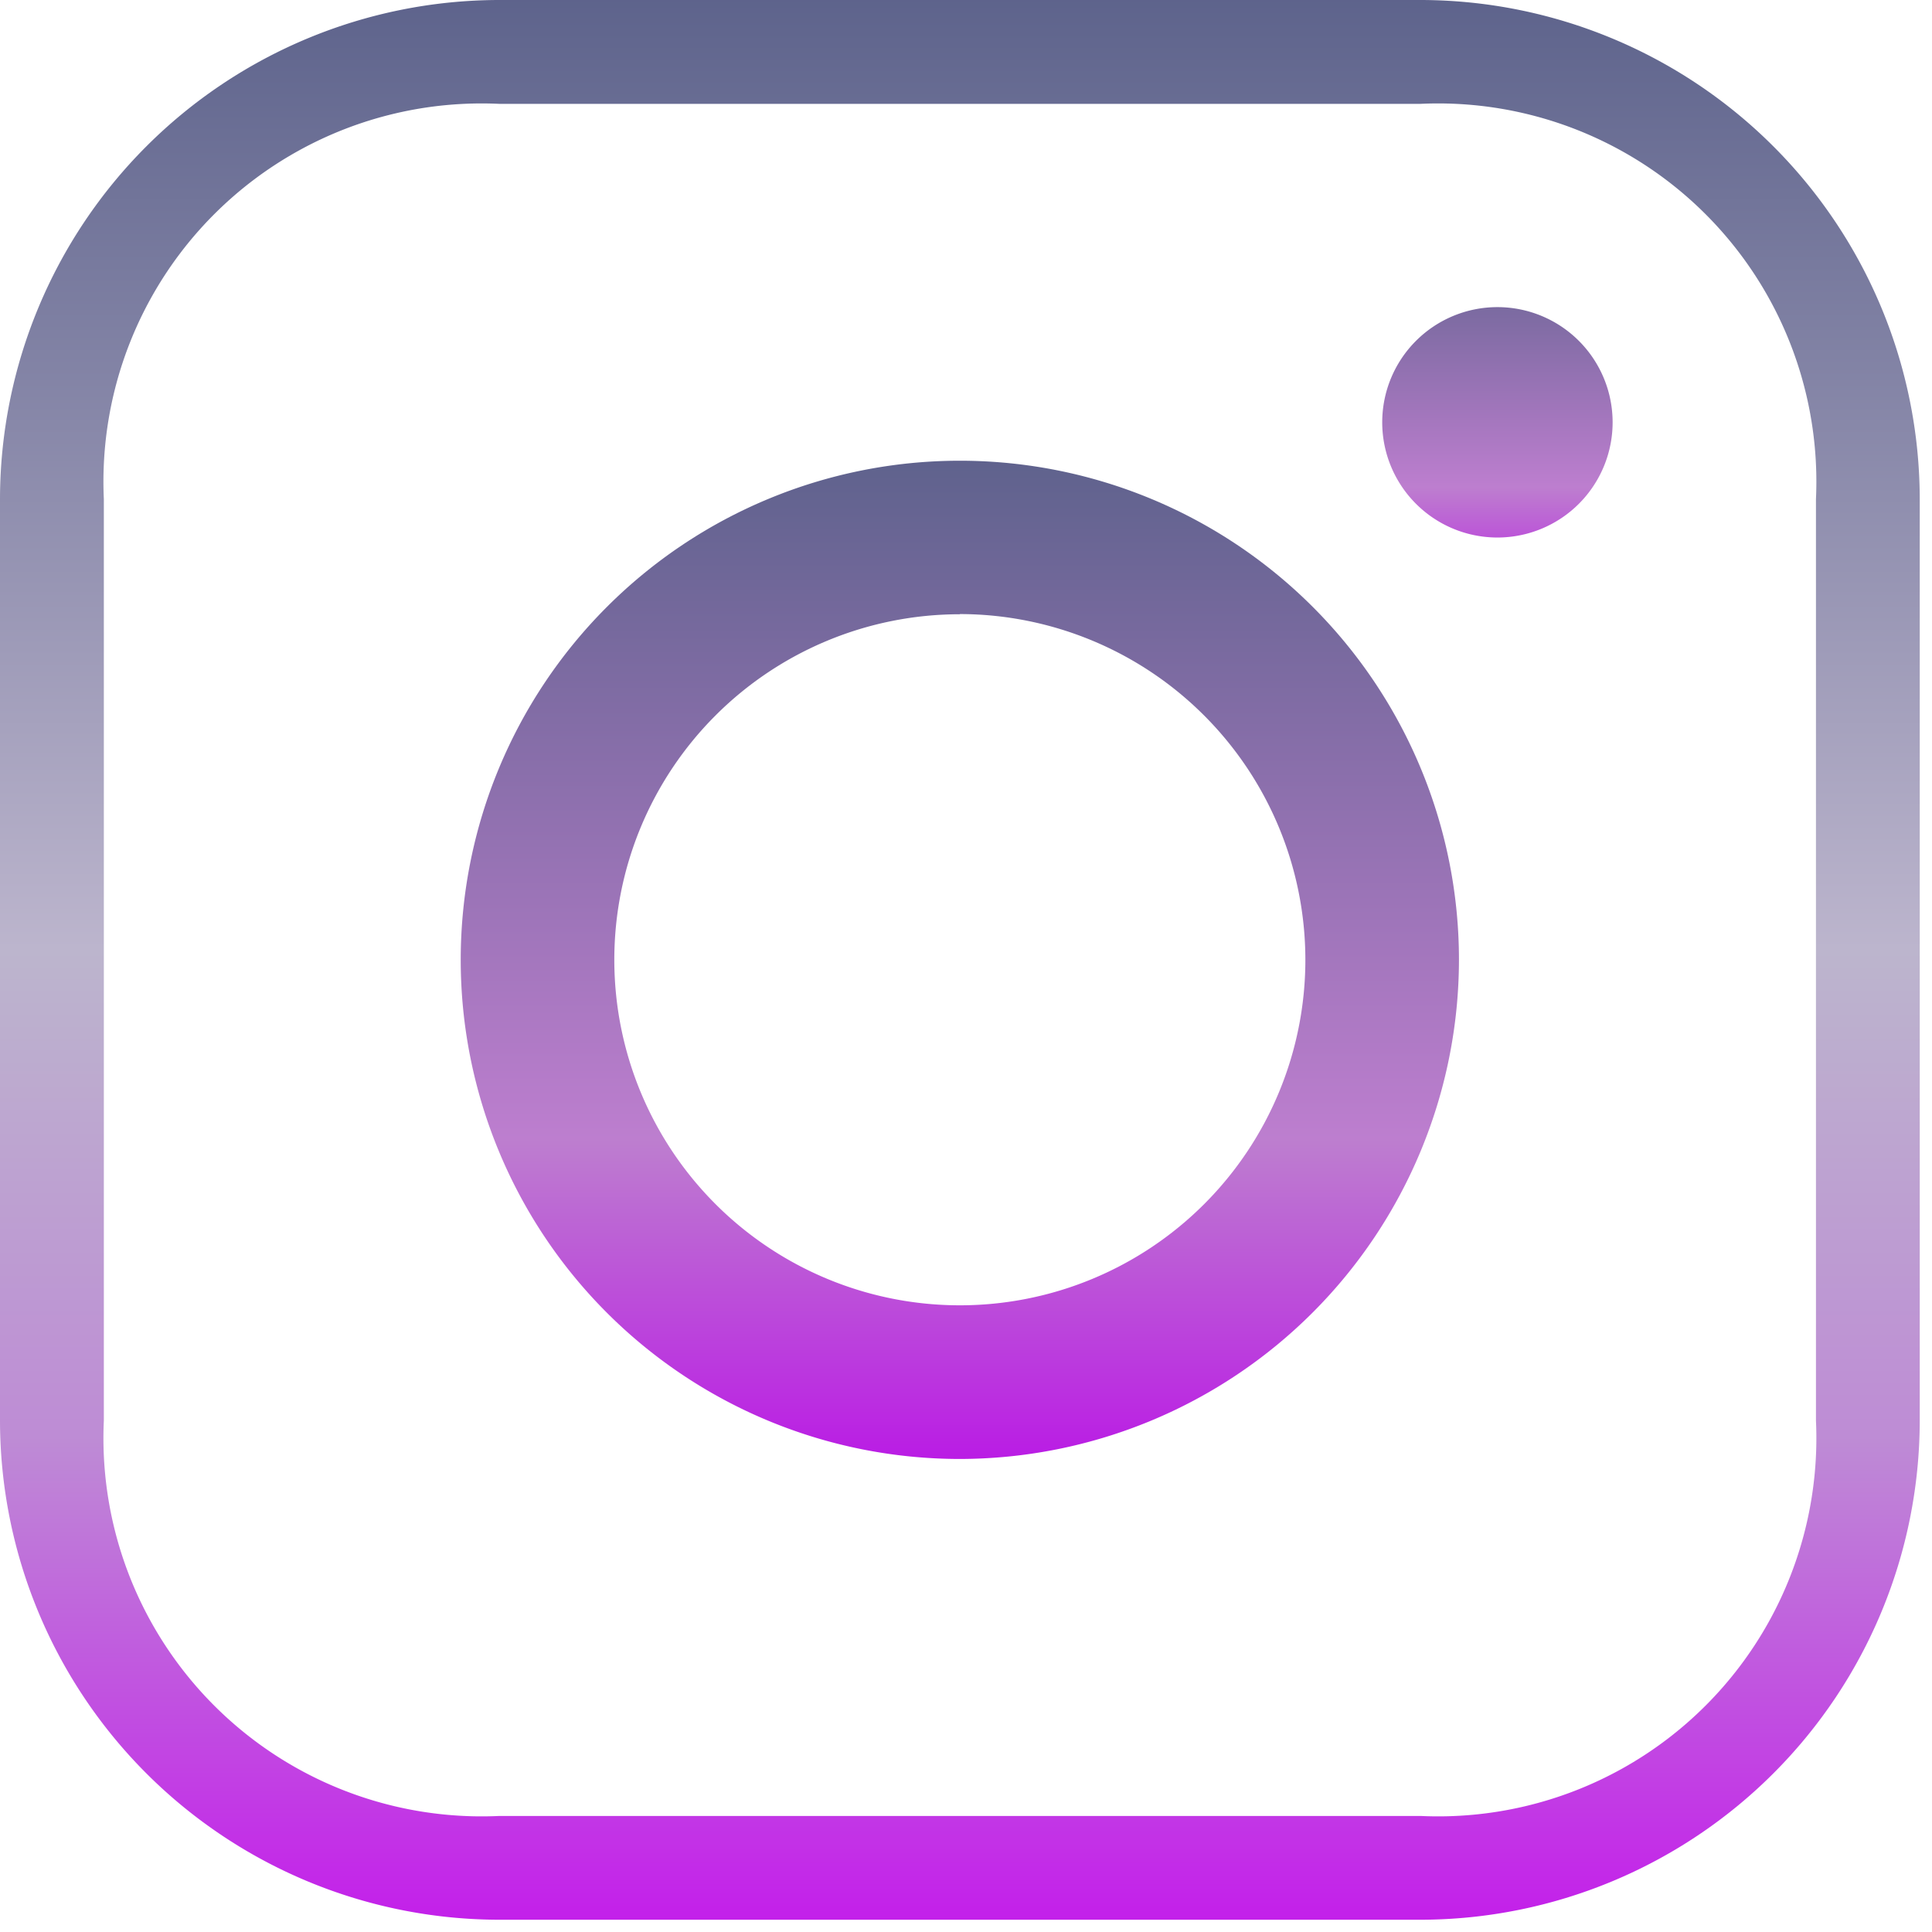 <svg xmlns="http://www.w3.org/2000/svg" xmlns:xlink="http://www.w3.org/1999/xlink" width="32" height="32" viewBox="0 0 32 32">
  <defs>
    <clipPath id="clip-path">
      <rect id="Rectangle_556" data-name="Rectangle 556" width="32" height="32" transform="translate(898 1034)" fill="#fff" stroke="#707070" stroke-width="1"/>
    </clipPath>
    <linearGradient id="linear-gradient" x1="0.5" y1="-0.007" x2="0.5" y2="1.017" gradientUnits="objectBoundingBox">
      <stop offset="0" stop-color="#5b618a"/>
      <stop offset="0.49" stop-color="#bcb5cd"/>
      <stop offset="0.734" stop-color="#be8cd5"/>
      <stop offset="1" stop-color="#c415ec"/>
    </linearGradient>
    <linearGradient id="linear-gradient-2" x1="0.5" y1="-0.032" x2="0.5" y2="1.026" gradientUnits="objectBoundingBox">
      <stop offset="0" stop-color="#5b618a"/>
      <stop offset="0.674" stop-color="#bd7ecf"/>
      <stop offset="1" stop-color="#ba15e6"/>
    </linearGradient>
    <linearGradient id="linear-gradient-3" y1="-0.375" y2="1.342" xlink:href="#linear-gradient-2"/>
  </defs>
  <g id="insta" transform="translate(-898 -1034)" clip-path="url(#clip-path)">
    <g id="instagram" transform="translate(898 1034)">
      <path id="Path_5881" data-name="Path 5881" d="M28.71,36.977H13.447A8.277,8.277,0,0,1,5.18,28.71V13.447A8.277,8.277,0,0,1,13.447,5.18H28.71a8.277,8.277,0,0,1,8.267,8.267V28.71A8.277,8.277,0,0,1,28.71,36.977ZM13.447,6.9A6.264,6.264,0,0,0,6.9,13.447V28.71a6.264,6.264,0,0,0,6.549,6.548H28.71a6.264,6.264,0,0,0,6.548-6.548V13.447A6.264,6.264,0,0,0,28.71,6.9Z" transform="translate(-5.18 -5.18)" fill="url(#linear-gradient)"/>
      <path id="Path_5882" data-name="Path 5882" d="M22.327,30.594a8.267,8.267,0,1,1,8.267-8.267A8.277,8.277,0,0,1,22.327,30.594Zm0-13.991a5.723,5.723,0,1,0,5.723,5.723A5.73,5.73,0,0,0,22.327,16.6Z" transform="translate(-6.429 -6.429)" fill="url(#linear-gradient-2)"/>
      <path id="Path_5883" data-name="Path 5883" d="M33.728,11.1a1.908,1.908,0,1,0,1.908,1.908A1.908,1.908,0,0,0,33.728,11.1Z" transform="translate(-8.926 -6.013)" fill="url(#linear-gradient-3)"/>
    </g>
  </g>
</svg>
